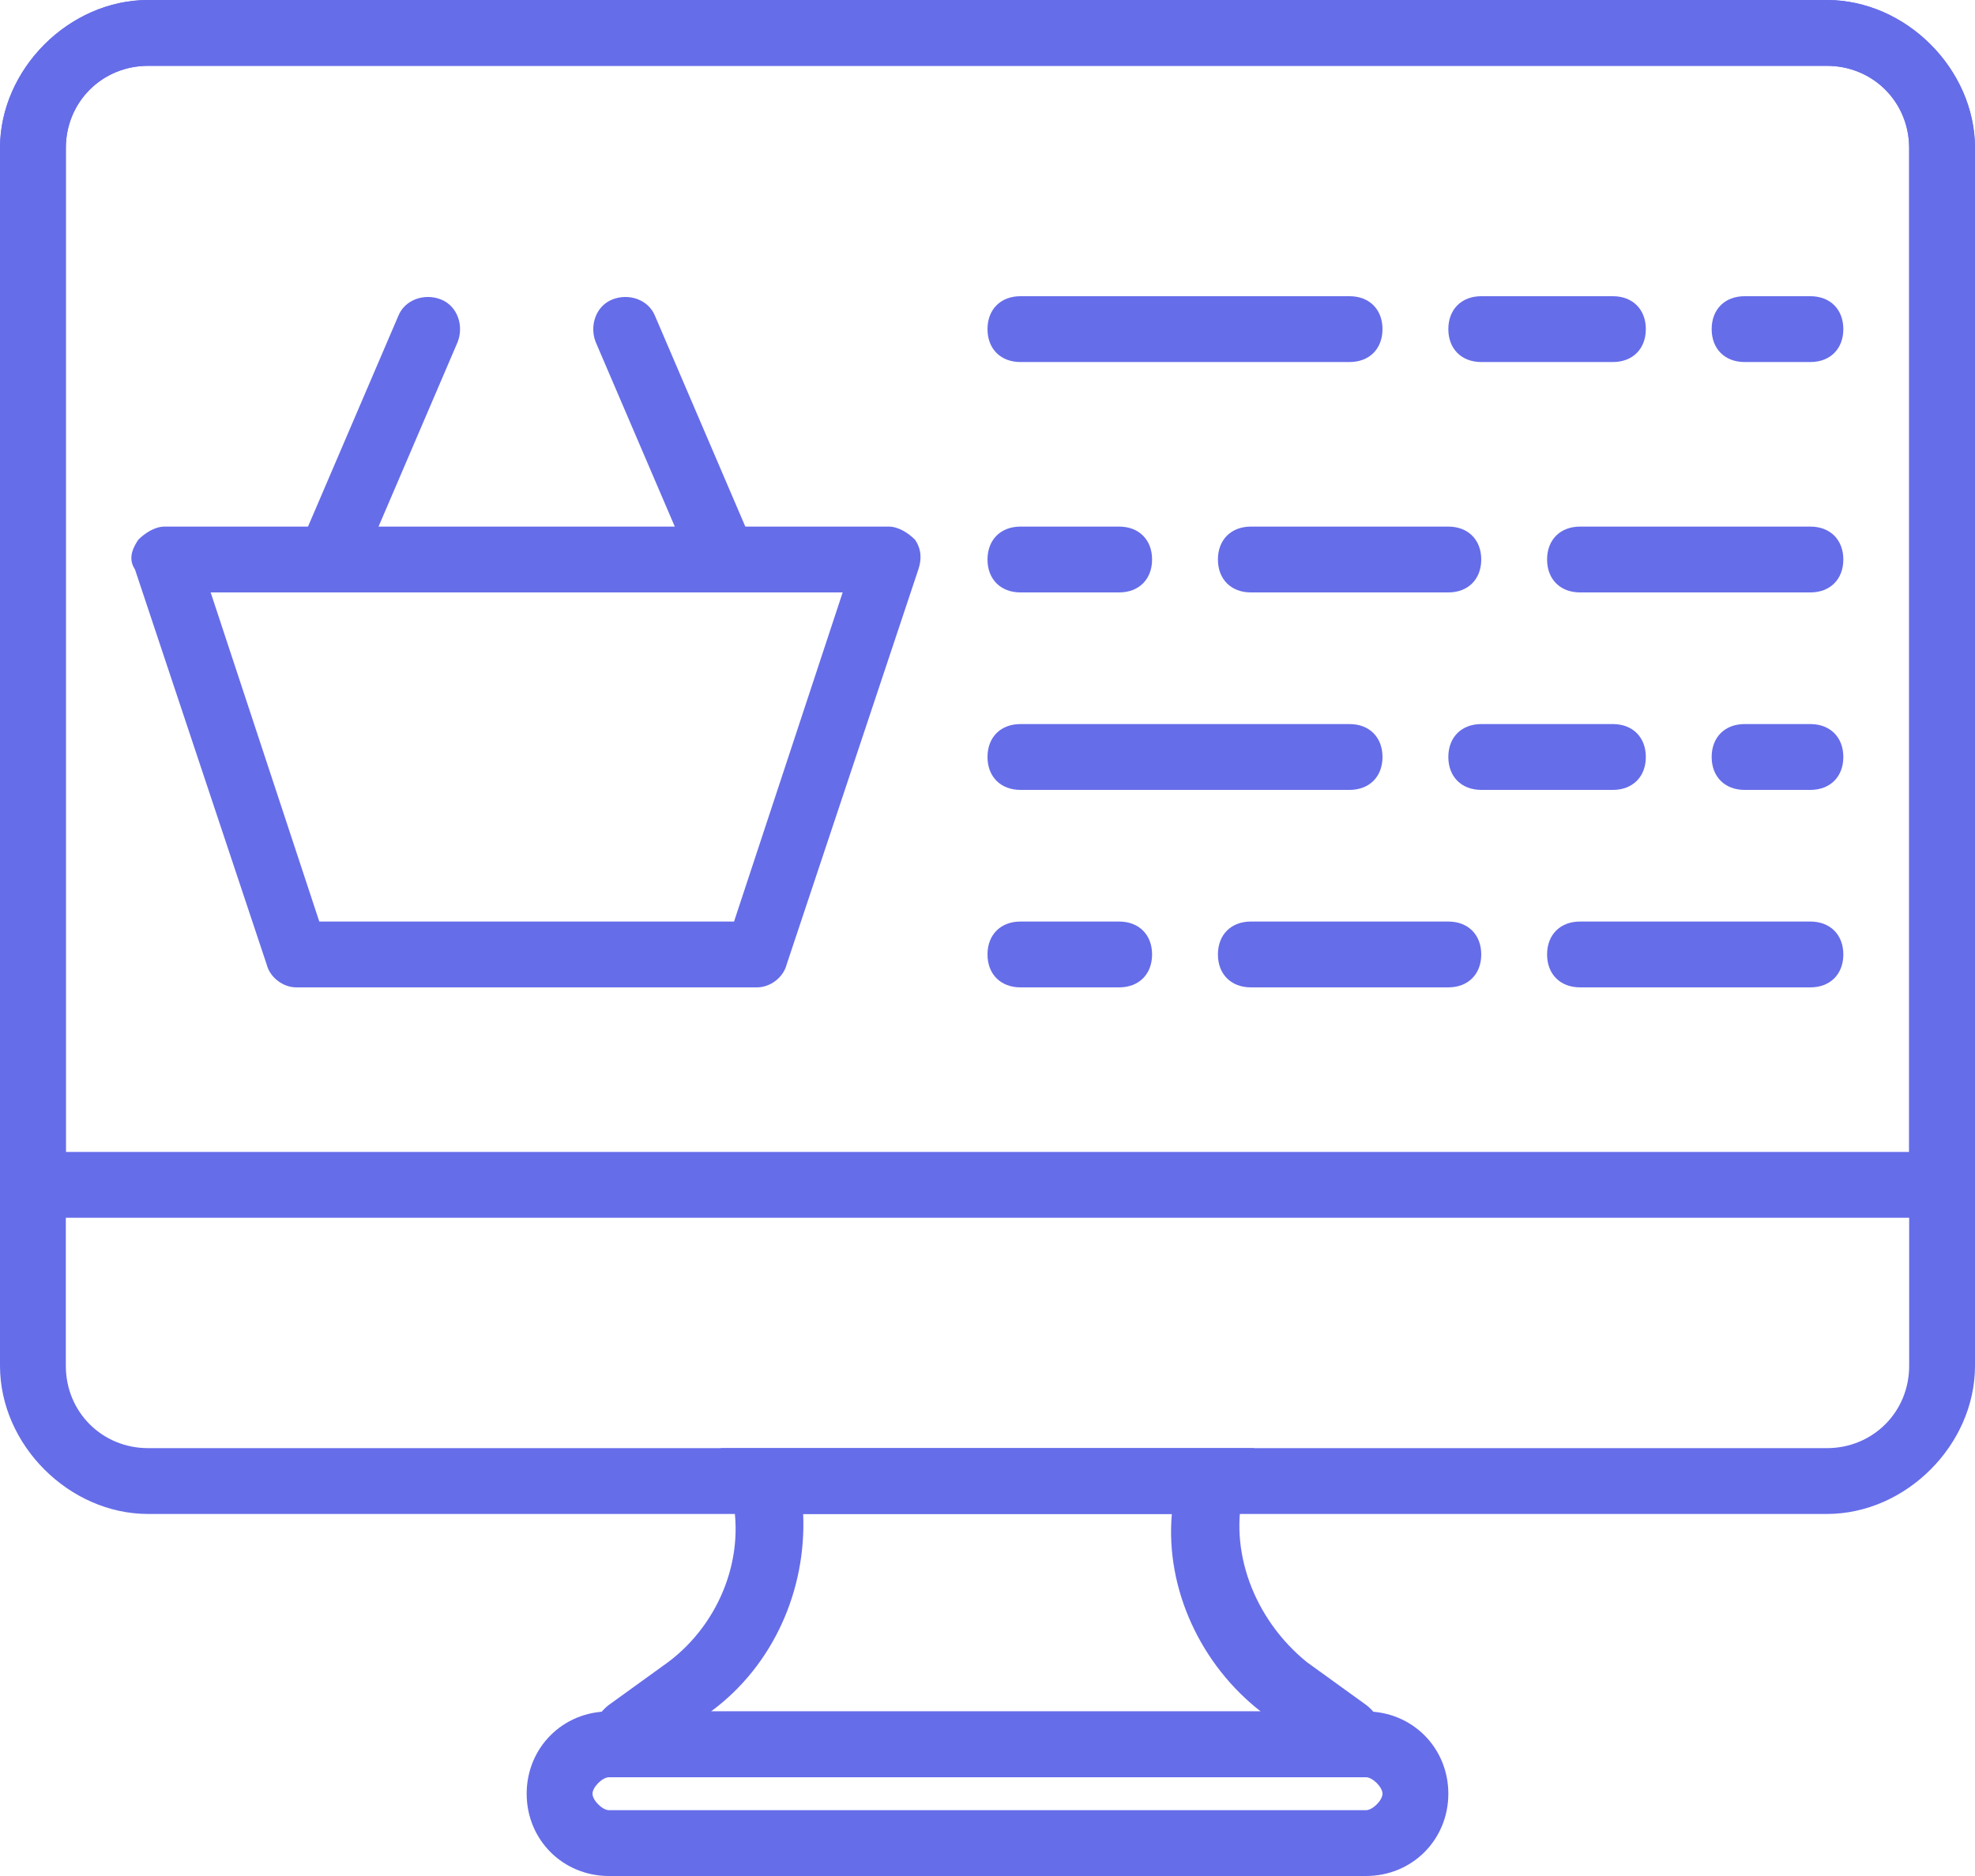 <svg width="60" height="57" viewBox="0 0 60 57" fill="none" xmlns="http://www.w3.org/2000/svg">
<path d="M40.8 54H19.2C18.6 54 18.2 53.6 18 53.1C17.9 52.6 18.1 52.1 18.5 51.8L20.3 50.5C21.9 49.3 22.7 47.2 22.2 45.3L21.9 44H38.1L37.8 45.2C37.3 47.1 38.1 49.2 39.7 50.5L41.5 51.8C41.9 52.1 42.1 52.6 42 53.1C41.8 53.6 41.4 54 40.8 54ZM21.6 52H38.3C36.5 50.6 35.4 48.3 35.6 46H24.4C24.5 48.3 23.5 50.6 21.6 52Z" fill="#666DE9"/>
<path d="M55.5 46H4.5C2.1 46 0 43.9 0 41.5V4.5C0 2.1 2.1 0 4.5 0H55.5C57.9 0 60 2.1 60 4.5V41.5C60 43.9 57.9 46 55.5 46ZM4.5 2C3.1 2 2 3.1 2 4.5V41.5C2 42.9 3.1 44 4.5 44H55.5C56.9 44 58 42.9 58 41.5V4.5C58 3.1 56.9 2 55.5 2H4.5Z" fill="#666DE9"/>
<path d="M60 37H0V4.5C0 2.1 2.1 0 4.5 0H55.5C57.9 0 60 2.1 60 4.5V37ZM2 35H58V4.5C58 3.1 56.9 2 55.5 2H4.5C3.1 2 2 3.1 2 4.5V35Z" fill="#666DE9"/>
<path d="M41.5 57H18.5C17.1 57 16 55.9 16 54.5C16 53.1 17.1 52 18.5 52H41.5C42.9 52 44 53.1 44 54.5C44 55.9 42.9 57 41.5 57ZM18.5 54C18.3 54 18 54.3 18 54.5C18 54.7 18.3 55 18.5 55H41.5C41.7 55 42 54.7 42 54.5C42 54.3 41.7 54 41.5 54H18.5Z" fill="#666DE9"/>
<path d="M23 30H9C8.6 30 8.2 29.7 8.1 29.3L4.1 17.3C3.9 17 4 16.7 4.2 16.4C4.4 16.2 4.7 16 5 16H27C27.3 16 27.6 16.2 27.8 16.4C28 16.7 28 17 27.9 17.3L23.9 29.3C23.8 29.7 23.4 30 23 30ZM9.7 28H22.3L25.6 18H6.4L9.7 28Z" fill="#666DE9"/>
<path d="M10 18C9.9 18 9.7 18 9.6 17.9C9.1 17.7 8.9 17.1 9.1 16.6L12.1 9.6C12.3 9.1 12.9 8.9 13.4 9.1C13.9 9.3 14.1 9.9 13.9 10.4L10.9 17.4C10.8 17.8 10.4 18 10 18Z" fill="#666DE9"/>
<path d="M22 18C21.6 18 21.2 17.8 21.1 17.4L18.1 10.4C17.9 9.9 18.1 9.3 18.6 9.1C19.1 8.9 19.7 9.1 19.9 9.6L22.9 16.6C23.1 17.1 22.9 17.7 22.4 17.9C22.3 18 22.1 18 22 18Z" fill="#666DE9"/>
<path d="M41 11H31C30.4 11 30 10.6 30 10C30 9.4 30.4 9 31 9H41C41.6 9 42 9.4 42 10C42 10.6 41.6 11 41 11Z" fill="#666DE9"/>
<path d="M49 11H45C44.4 11 44 10.6 44 10C44 9.4 44.4 9 45 9H49C49.6 9 50 9.4 50 10C50 10.6 49.6 11 49 11Z" fill="#666DE9"/>
<path d="M55 11H53C52.4 11 52 10.6 52 10C52 9.4 52.4 9 53 9H55C55.6 9 56 9.4 56 10C56 10.6 55.6 11 55 11Z" fill="#666DE9"/>
<path d="M41 24H31C30.4 24 30 23.6 30 23C30 22.4 30.4 22 31 22H41C41.6 22 42 22.4 42 23C42 23.6 41.6 24 41 24Z" fill="#666DE9"/>
<path d="M49 24H45C44.4 24 44 23.6 44 23C44 22.4 44.4 22 45 22H49C49.6 22 50 22.4 50 23C50 23.6 49.6 24 49 24Z" fill="#666DE9"/>
<path d="M55 24H53C52.4 24 52 23.6 52 23C52 22.4 52.4 22 53 22H55C55.6 22 56 22.4 56 23C56 23.6 55.6 24 55 24Z" fill="#666DE9"/>
<path d="M55 30H48C47.4 30 47 29.6 47 29C47 28.4 47.4 28 48 28H55C55.6 28 56 28.4 56 29C56 29.6 55.6 30 55 30Z" fill="#666DE9"/>
<path d="M44 30H38C37.4 30 37 29.6 37 29C37 28.4 37.4 28 38 28H44C44.6 28 45 28.4 45 29C45 29.6 44.6 30 44 30Z" fill="#666DE9"/>
<path d="M34 30H31C30.4 30 30 29.6 30 29C30 28.4 30.4 28 31 28H34C34.6 28 35 28.4 35 29C35 29.6 34.6 30 34 30Z" fill="#666DE9"/>
<path d="M55 18H48C47.4 18 47 17.6 47 17C47 16.4 47.4 16 48 16H55C55.6 16 56 16.4 56 17C56 17.6 55.6 18 55 18Z" fill="#666DE9"/>
<path d="M44 18H38C37.4 18 37 17.6 37 17C37 16.4 37.4 16 38 16H44C44.6 16 45 16.4 45 17C45 17.6 44.6 18 44 18Z" fill="#666DE9"/>
<path d="M34 18H31C30.4 18 30 17.6 30 17C30 16.4 30.4 16 31 16H34C34.6 16 35 16.4 35 17C35 17.6 34.6 18 34 18Z" fill="#666DE9"/>
</svg>
